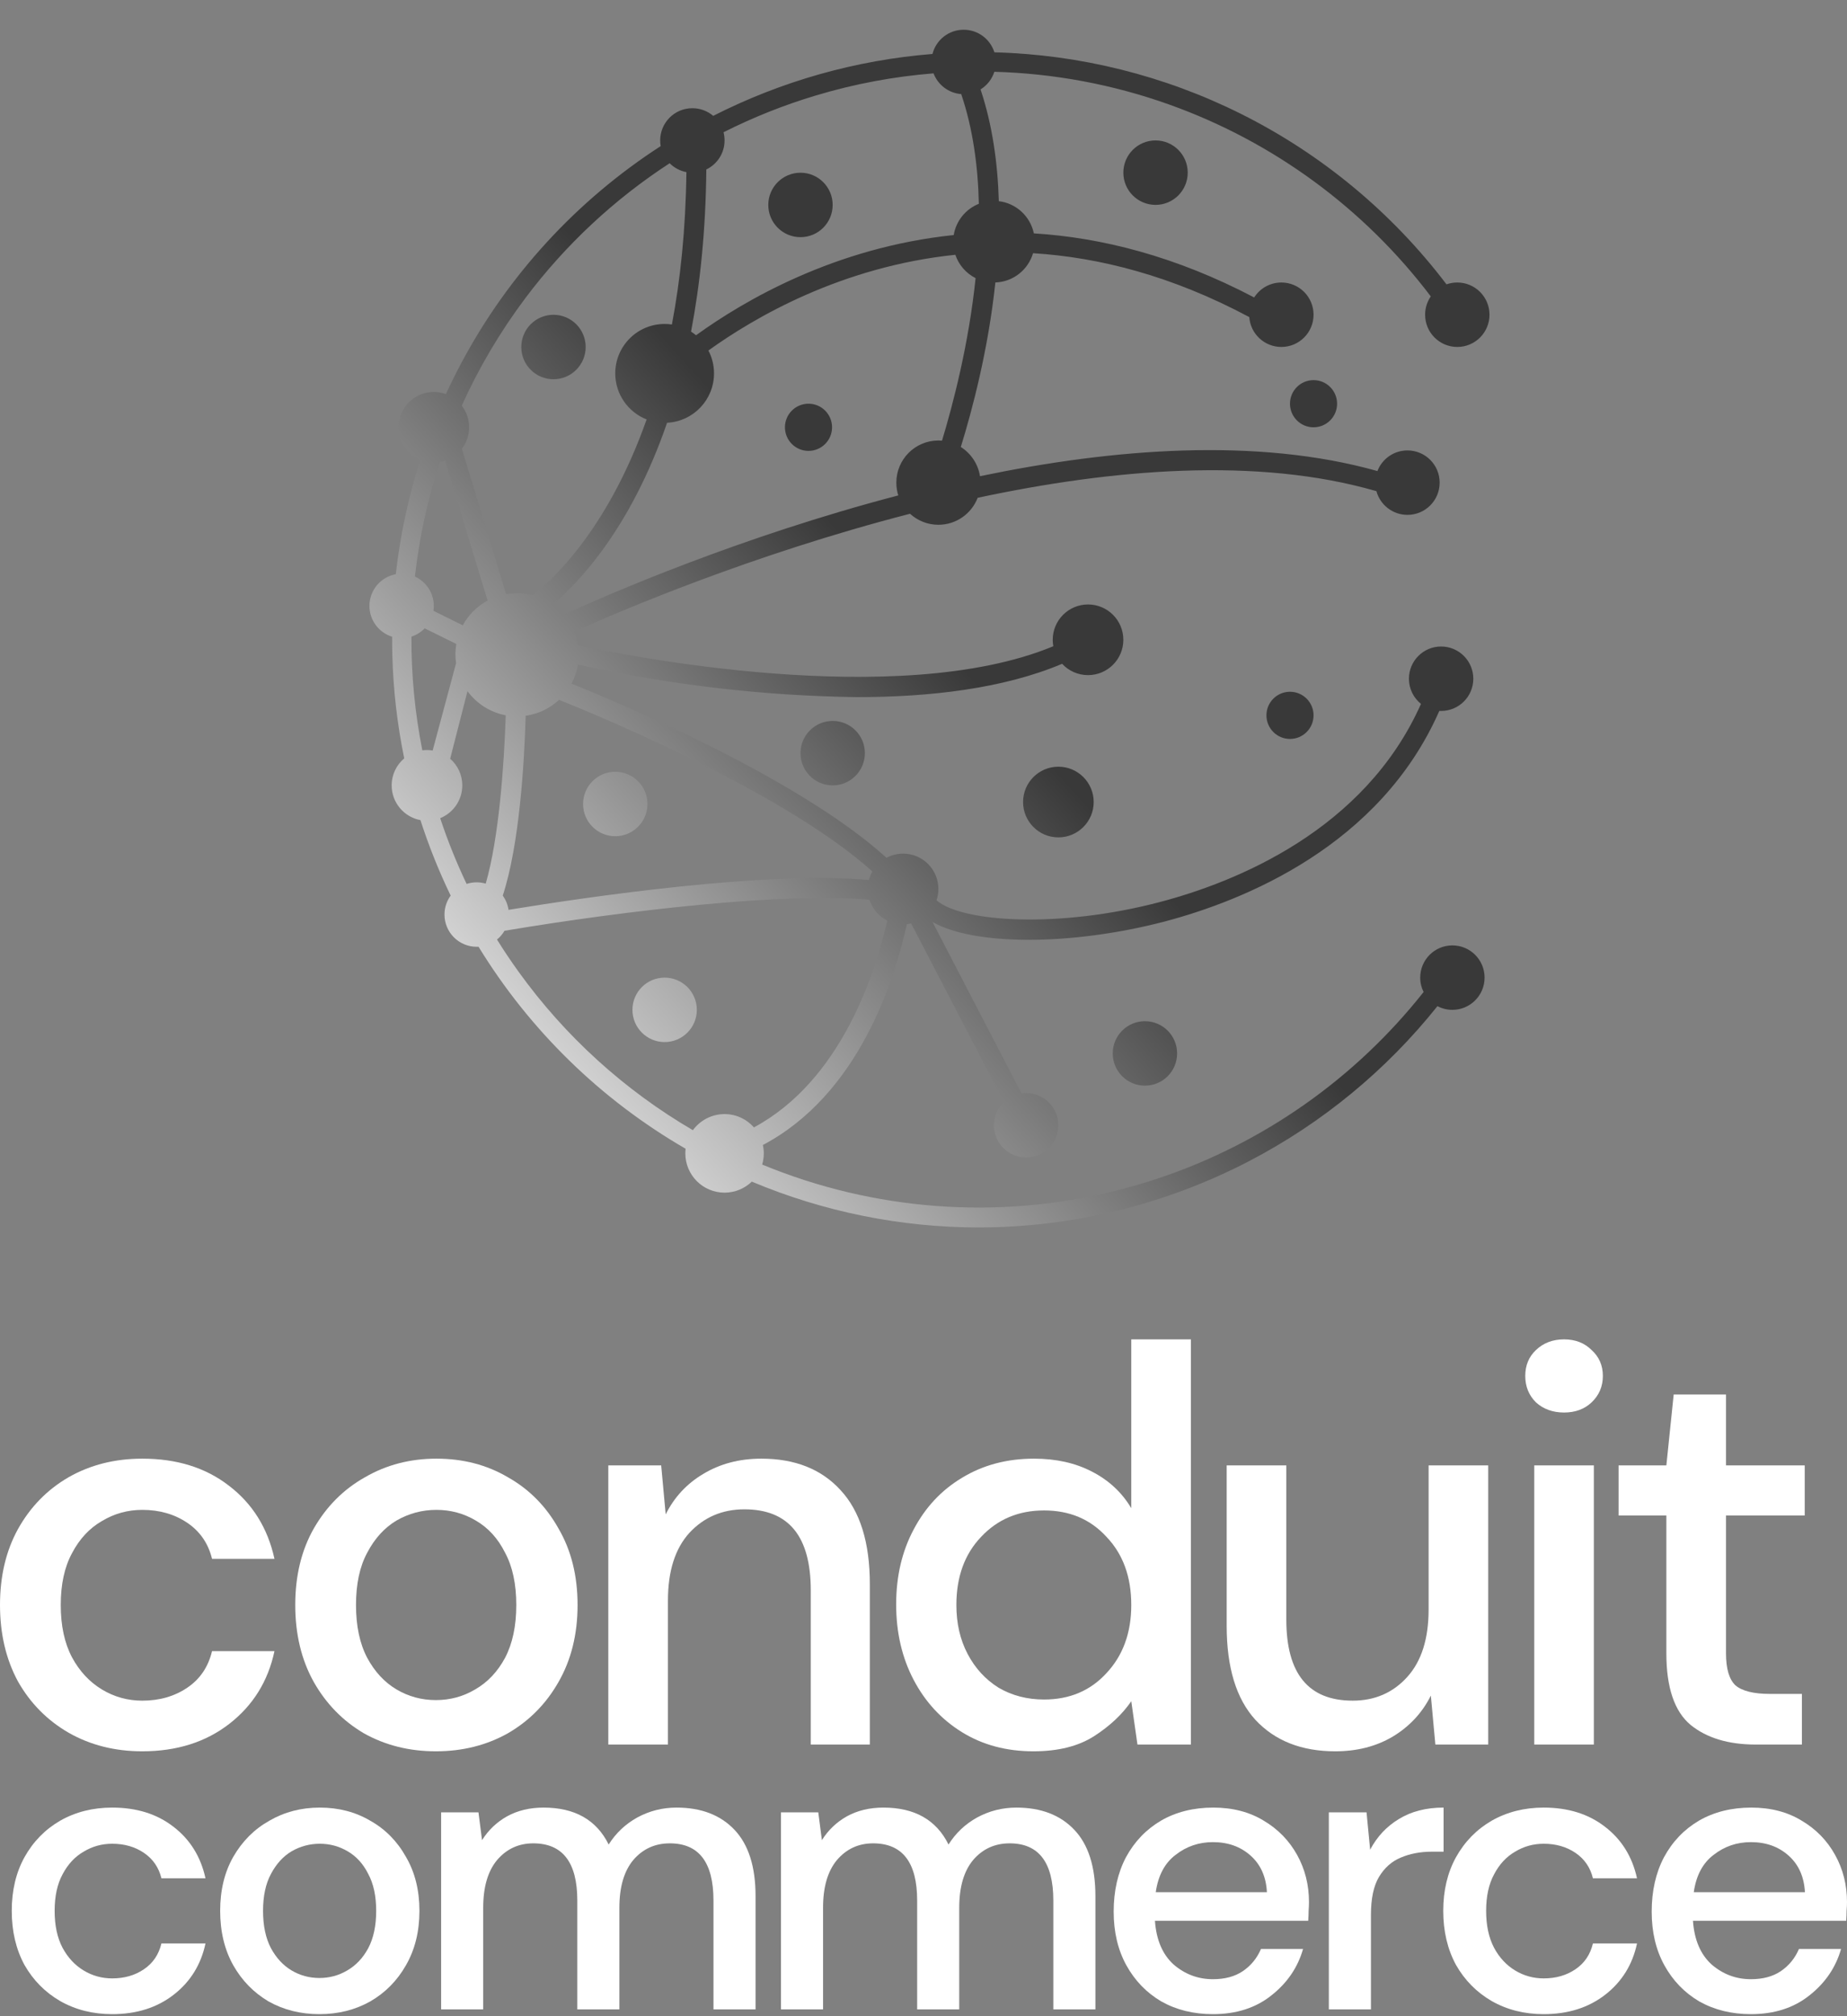 <svg width="55" height="60" viewBox="0 0 55 60" fill="none" xmlns="http://www.w3.org/2000/svg">
<rect x="0" y="0" width="55" height="60" fill="#808080" stroke="none"/>
<path fill-rule="evenodd" clip-rule="evenodd" d="M29.199 2.661C29.392 2.542 29.539 2.356 29.61 2.136C31.379 2.185 33.141 2.511 34.828 3.115C37.926 4.223 40.627 6.209 42.606 8.821C42.499 8.976 42.437 9.164 42.437 9.366C42.437 9.896 42.866 10.325 43.395 10.325C43.925 10.325 44.354 9.896 44.354 9.366C44.354 8.836 43.925 8.407 43.395 8.407C43.282 8.407 43.174 8.426 43.074 8.462C41.453 6.328 39.362 4.591 36.957 3.39C34.667 2.247 32.159 1.624 29.611 1.557C29.489 1.167 29.126 0.885 28.696 0.885C28.249 0.885 27.873 1.191 27.767 1.606C25.488 1.788 23.27 2.415 21.238 3.448C21.071 3.306 20.854 3.22 20.617 3.22C20.088 3.22 19.659 3.649 19.659 4.179C19.659 4.237 19.664 4.293 19.674 4.348C17.173 5.964 15.125 8.192 13.726 10.823C13.568 11.121 13.419 11.422 13.278 11.727C13.166 11.686 13.045 11.664 12.918 11.664C12.338 11.664 11.867 12.135 11.867 12.716C11.867 13.154 12.135 13.53 12.515 13.688C12.16 14.793 11.916 15.932 11.786 17.088C11.34 17.169 11.001 17.561 11.001 18.031C11.001 18.462 11.286 18.827 11.677 18.948C11.676 19.128 11.678 19.309 11.683 19.49C11.71 20.528 11.829 21.558 12.037 22.568C11.808 22.761 11.663 23.05 11.663 23.372C11.663 23.887 12.033 24.315 12.52 24.406C12.768 25.173 13.068 25.924 13.42 26.652C13.304 26.81 13.236 27.005 13.236 27.216C13.236 27.746 13.665 28.175 14.195 28.175C14.213 28.175 14.232 28.175 14.25 28.174C15.773 30.66 17.892 32.727 20.416 34.185C20.411 34.23 20.408 34.276 20.408 34.323C20.408 34.969 20.931 35.492 21.576 35.492C21.891 35.492 22.177 35.367 22.387 35.164C24.521 36.06 26.817 36.527 29.145 36.528C31.946 36.524 34.706 35.848 37.192 34.556C39.367 33.426 41.278 31.853 42.804 29.942C42.937 30.012 43.089 30.052 43.249 30.052C43.779 30.052 44.208 29.622 44.208 29.093C44.208 28.563 43.779 28.134 43.249 28.134C42.72 28.134 42.291 28.563 42.291 29.093C42.291 29.247 42.327 29.392 42.392 29.521C40.359 32.091 37.619 34.021 34.499 35.064C31.082 36.207 27.389 36.226 23.959 35.12C23.531 34.981 23.11 34.827 22.696 34.656C22.727 34.55 22.744 34.439 22.744 34.323C22.744 34.238 22.735 34.154 22.717 34.074C25.556 32.576 26.631 29.203 27.004 27.501C27.047 27.497 27.09 27.489 27.131 27.48L29.893 32.794C29.711 32.969 29.598 33.215 29.598 33.487C29.598 34.016 30.027 34.446 30.556 34.446C31.085 34.446 31.514 34.016 31.514 33.487C31.514 32.957 31.085 32.528 30.556 32.528C30.509 32.528 30.463 32.531 30.419 32.538L27.768 27.437C28.998 28.143 31.887 28.151 34.672 27.426C37.031 26.803 41.089 25.183 42.86 21.156C42.878 21.157 42.895 21.157 42.913 21.157C43.443 21.157 43.872 20.728 43.872 20.198C43.872 19.669 43.443 19.239 42.913 19.239C42.384 19.239 41.955 19.669 41.955 20.198C41.955 20.501 42.095 20.771 42.314 20.947C40.635 24.722 36.776 26.257 34.53 26.846C31.535 27.633 28.639 27.448 27.888 26.792C27.924 26.686 27.943 26.573 27.943 26.455C27.943 25.874 27.473 25.403 26.892 25.403C26.713 25.403 26.545 25.448 26.397 25.526C23.815 23.183 18.575 20.971 17.018 20.345C17.111 20.17 17.177 19.979 17.209 19.776C19.938 20.383 22.721 20.708 25.517 20.746C27.668 20.746 29.869 20.497 31.628 19.754C31.82 19.962 32.095 20.091 32.4 20.091C32.98 20.091 33.451 19.62 33.451 19.04C33.451 18.459 32.98 17.988 32.4 17.988C31.819 17.988 31.348 18.459 31.348 19.04C31.348 19.105 31.354 19.169 31.366 19.231C26.72 21.158 18.467 19.474 17.21 19.201C17.188 19.06 17.15 18.925 17.098 18.797C18.447 18.191 22.416 16.493 27.099 15.289C27.321 15.492 27.618 15.617 27.943 15.617C28.477 15.617 28.932 15.283 29.113 14.814C33.128 13.956 37.448 13.59 40.987 14.617C41.098 15.023 41.47 15.322 41.911 15.322C42.441 15.322 42.87 14.893 42.87 14.363C42.87 13.833 42.441 13.404 41.911 13.404C41.503 13.404 41.155 13.659 41.017 14.018C37.431 13.01 33.157 13.344 29.182 14.171C29.125 13.805 28.911 13.492 28.611 13.302C28.956 12.188 29.43 10.393 29.64 8.406C30.173 8.388 30.618 8.025 30.762 7.535C32.731 7.657 34.898 8.207 37.201 9.436C37.236 9.933 37.651 10.325 38.157 10.325C38.686 10.325 39.115 9.896 39.115 9.366C39.115 8.836 38.686 8.407 38.157 8.407C37.816 8.407 37.517 8.584 37.347 8.852C35.003 7.622 32.795 7.069 30.786 6.945C30.681 6.44 30.262 6.049 29.743 5.987C29.71 4.851 29.551 3.715 29.199 2.661ZM16.79 18.291C18.091 17.695 22.035 15.976 26.749 14.743C26.711 14.623 26.691 14.495 26.691 14.363C26.691 13.671 27.251 13.109 27.943 13.109C27.98 13.109 28.015 13.111 28.051 13.114C28.385 12.012 28.849 10.23 29.051 8.277C28.769 8.134 28.55 7.885 28.448 7.582C25.061 7.933 22.471 9.441 21.095 10.431C21.202 10.635 21.262 10.866 21.262 11.112C21.262 11.9 20.642 12.544 19.864 12.581C18.766 15.776 17.189 17.378 16.458 17.989C16.58 18.076 16.692 18.177 16.79 18.291ZM15.865 17.712C16.322 17.365 18.058 15.874 19.255 12.482C18.709 12.268 18.321 11.735 18.321 11.112C18.321 10.299 18.979 9.641 19.791 9.641C19.865 9.641 19.937 9.646 20.008 9.657C20.258 8.341 20.418 6.837 20.44 5.122C20.247 5.086 20.074 4.991 19.941 4.858C18.295 5.928 16.838 7.283 15.644 8.872C14.893 9.872 14.259 10.946 13.75 12.072C13.888 12.25 13.97 12.473 13.97 12.716C13.97 12.956 13.889 13.178 13.753 13.356L15.071 17.682C15.178 17.663 15.287 17.652 15.4 17.652C15.56 17.652 15.717 17.673 15.865 17.712ZM13.921 20.569L13.405 22.579C13.626 22.771 13.766 23.055 13.766 23.372C13.766 23.814 13.494 24.192 13.108 24.348C13.329 25.015 13.592 25.669 13.895 26.305C13.989 26.274 14.09 26.257 14.195 26.257C14.288 26.257 14.379 26.271 14.464 26.296C14.854 24.951 15.011 22.787 15.06 21.286C14.595 21.199 14.191 20.936 13.921 20.569ZM15.654 21.3C15.612 22.721 15.467 25.142 14.971 26.653C15.06 26.776 15.12 26.92 15.143 27.076C17.453 26.697 22.814 25.908 25.875 26.189C25.898 26.099 25.933 26.013 25.978 25.934C23.402 23.614 17.933 21.341 16.648 20.826C16.38 21.077 16.035 21.247 15.654 21.3ZM28.623 2.8C28.245 2.771 27.928 2.523 27.799 2.183C26.617 2.277 25.441 2.497 24.292 2.842C23.341 3.127 22.422 3.494 21.545 3.936C21.565 4.014 21.576 4.095 21.576 4.179C21.576 4.56 21.355 4.888 21.033 5.043C21.015 6.876 20.845 8.476 20.578 9.869C20.63 9.902 20.68 9.938 20.727 9.977C22.16 8.941 24.865 7.36 28.4 6.995C28.47 6.57 28.759 6.22 29.148 6.065C29.123 4.941 28.97 3.823 28.623 2.8ZM26.421 27.396C26.056 29.002 25.03 32.164 22.451 33.55C22.237 33.307 21.924 33.154 21.576 33.154C21.189 33.154 20.846 33.343 20.633 33.633C18.602 32.448 16.828 30.843 15.438 28.912C15.214 28.601 15.001 28.284 14.8 27.96C14.889 27.887 14.965 27.799 15.023 27.699C18.611 27.098 23.366 26.543 25.891 26.777C25.978 27.047 26.171 27.27 26.421 27.396ZM12.252 18.945C12.246 20.087 12.356 21.221 12.576 22.329C12.621 22.323 12.668 22.32 12.715 22.32C12.772 22.32 12.829 22.325 12.884 22.334L13.581 19.736C13.569 19.65 13.562 19.562 13.562 19.473C13.562 19.367 13.571 19.265 13.588 19.164L12.647 18.699C12.539 18.811 12.403 18.896 12.252 18.945ZM12.907 18.177L13.781 18.609C13.95 18.297 14.207 18.04 14.52 17.872L13.252 13.713C13.202 13.73 13.15 13.743 13.097 13.752C12.734 14.856 12.485 15.997 12.356 17.157C12.688 17.308 12.918 17.643 12.918 18.031C12.918 18.081 12.914 18.129 12.907 18.177ZM31.516 24.92C32.097 24.92 32.568 24.449 32.568 23.868C32.568 23.287 32.097 22.816 31.516 22.816C30.936 22.816 30.465 23.287 30.465 23.868C30.465 24.449 30.936 24.92 31.516 24.92ZM34.093 32.308C34.623 32.308 35.052 31.879 35.052 31.349C35.052 30.819 34.623 30.39 34.093 30.39C33.564 30.39 33.135 30.819 33.135 31.349C33.135 31.879 33.564 32.308 34.093 32.308ZM23.837 7.058C24.366 7.058 24.795 6.629 24.795 6.099C24.795 5.569 24.366 5.14 23.837 5.14C23.308 5.14 22.878 5.569 22.878 6.099C22.878 6.629 23.308 7.058 23.837 7.058ZM35.368 5.138C35.368 5.668 34.939 6.097 34.41 6.097C33.88 6.097 33.451 5.668 33.451 5.138C33.451 4.608 33.88 4.179 34.41 4.179C34.939 4.179 35.368 4.608 35.368 5.138ZM24.795 23.372C25.325 23.372 25.754 22.943 25.754 22.413C25.754 21.883 25.325 21.454 24.795 21.454C24.266 21.454 23.837 21.883 23.837 22.413C23.837 22.943 24.266 23.372 24.795 23.372ZM17.44 10.327C17.44 10.857 17.011 11.286 16.481 11.286C15.952 11.286 15.523 10.857 15.523 10.327C15.523 9.797 15.952 9.368 16.481 9.368C17.011 9.368 17.44 9.797 17.44 10.327ZM39.115 12.716C39.502 12.716 39.816 12.401 39.816 12.014C39.816 11.626 39.502 11.312 39.115 11.312C38.727 11.312 38.413 11.626 38.413 12.014C38.413 12.401 38.727 12.716 39.115 12.716ZM24.777 12.716C24.777 13.103 24.463 13.418 24.076 13.418C23.688 13.418 23.374 13.103 23.374 12.716C23.374 12.328 23.688 12.014 24.076 12.014C24.463 12.014 24.777 12.328 24.777 12.716ZM38.413 21.99C38.801 21.99 39.115 21.676 39.115 21.288C39.115 20.9 38.801 20.586 38.413 20.586C38.026 20.586 37.712 20.9 37.712 21.288C37.712 21.676 38.026 21.99 38.413 21.99ZM20.75 30.052C20.75 30.582 20.321 31.011 19.791 31.011C19.262 31.011 18.833 30.582 18.833 30.052C18.833 29.522 19.262 29.093 19.791 29.093C20.321 29.093 20.75 29.522 20.75 30.052ZM18.321 24.885C18.851 24.885 19.28 24.456 19.28 23.926C19.28 23.396 18.851 22.967 18.321 22.967C17.792 22.967 17.363 23.396 17.363 23.926C17.363 24.456 17.792 24.885 18.321 24.885Z" fill="url(#paint0_linear_18_838)"/>
<path d="M4.237 52.117C3.422 52.117 2.691 51.933 2.043 51.564C1.407 51.196 0.904 50.688 0.536 50.04C0.179 49.382 0 48.622 0 47.763C0 46.903 0.179 46.149 0.536 45.502C0.904 44.843 1.407 44.329 2.043 43.961C2.691 43.592 3.422 43.408 4.237 43.408C5.264 43.408 6.124 43.676 6.816 44.212C7.52 44.748 7.972 45.474 8.173 46.389H6.314C6.202 45.931 5.957 45.574 5.577 45.317C5.197 45.061 4.751 44.932 4.237 44.932C3.802 44.932 3.4 45.044 3.031 45.267C2.663 45.479 2.367 45.797 2.144 46.222C1.92 46.635 1.809 47.148 1.809 47.763C1.809 48.377 1.92 48.896 2.144 49.32C2.367 49.733 2.663 50.051 3.031 50.275C3.4 50.498 3.802 50.61 4.237 50.61C4.751 50.61 5.197 50.481 5.577 50.224C5.957 49.968 6.202 49.605 6.314 49.136H8.173C7.983 50.029 7.536 50.749 6.833 51.296C6.13 51.843 5.264 52.117 4.237 52.117Z" fill="white"/>
<path d="M12.979 52.117C12.186 52.117 11.472 51.938 10.835 51.581C10.21 51.213 9.713 50.705 9.345 50.057C8.976 49.398 8.792 48.633 8.792 47.763C8.792 46.892 8.976 46.133 9.345 45.485C9.724 44.826 10.232 44.318 10.869 43.961C11.505 43.592 12.214 43.408 12.996 43.408C13.788 43.408 14.497 43.592 15.123 43.961C15.759 44.318 16.261 44.826 16.63 45.485C17.009 46.133 17.199 46.892 17.199 47.763C17.199 48.633 17.009 49.398 16.63 50.057C16.261 50.705 15.759 51.213 15.123 51.581C14.486 51.938 13.772 52.117 12.979 52.117ZM12.979 50.593C13.403 50.593 13.794 50.487 14.151 50.275C14.52 50.063 14.816 49.75 15.039 49.337C15.262 48.913 15.374 48.388 15.374 47.763C15.374 47.137 15.262 46.618 15.039 46.205C14.827 45.781 14.536 45.463 14.168 45.25C13.811 45.038 13.42 44.932 12.996 44.932C12.571 44.932 12.175 45.038 11.806 45.25C11.449 45.463 11.159 45.781 10.936 46.205C10.712 46.618 10.601 47.137 10.601 47.763C10.601 48.388 10.712 48.913 10.936 49.337C11.159 49.75 11.449 50.063 11.806 50.275C12.164 50.487 12.555 50.593 12.979 50.593Z" fill="white"/>
<path d="M18.114 51.916V43.609H19.689L19.823 45.066C20.079 44.553 20.453 44.151 20.945 43.86C21.447 43.559 22.022 43.408 22.67 43.408C23.674 43.408 24.462 43.721 25.031 44.346C25.612 44.971 25.902 45.904 25.902 47.143V51.916H24.143V47.327C24.143 45.719 23.485 44.916 22.167 44.916C21.509 44.916 20.961 45.15 20.526 45.619C20.102 46.088 19.89 46.758 19.89 47.629V51.916H18.114Z" fill="white"/>
<path d="M30.773 52.117C29.969 52.117 29.26 51.927 28.646 51.548C28.032 51.168 27.552 50.649 27.206 49.99C26.86 49.331 26.686 48.583 26.686 47.746C26.686 46.908 26.86 46.166 27.206 45.518C27.552 44.86 28.032 44.346 28.646 43.978C29.271 43.598 29.986 43.408 30.79 43.408C31.448 43.408 32.023 43.537 32.515 43.793C33.017 44.05 33.408 44.413 33.687 44.882V39.858H35.462V51.916H33.871L33.687 50.627C33.419 51.017 33.051 51.363 32.582 51.665C32.113 51.966 31.51 52.117 30.773 52.117ZM31.091 50.576C31.85 50.576 32.47 50.314 32.95 49.789C33.441 49.264 33.687 48.589 33.687 47.763C33.687 46.925 33.441 46.25 32.95 45.736C32.47 45.211 31.85 44.949 31.091 44.949C30.332 44.949 29.707 45.211 29.215 45.736C28.724 46.25 28.479 46.925 28.479 47.763C28.479 48.31 28.59 48.795 28.814 49.22C29.037 49.644 29.344 49.979 29.735 50.224C30.137 50.459 30.589 50.576 31.091 50.576Z" fill="white"/>
<path d="M39.761 52.117C38.756 52.117 37.963 51.804 37.382 51.179C36.813 50.554 36.528 49.622 36.528 48.382V43.609H38.304V48.198C38.304 49.806 38.962 50.61 40.28 50.61C40.938 50.61 41.48 50.375 41.904 49.906C42.329 49.437 42.541 48.767 42.541 47.897V43.609H44.316V51.916H42.742L42.608 50.459C42.351 50.973 41.971 51.38 41.469 51.682C40.978 51.972 40.408 52.117 39.761 52.117Z" fill="white"/>
<path d="M46.574 42.035C46.239 42.035 45.96 41.934 45.737 41.733C45.525 41.521 45.419 41.259 45.419 40.946C45.419 40.634 45.525 40.377 45.737 40.176C45.96 39.964 46.239 39.858 46.574 39.858C46.909 39.858 47.183 39.964 47.395 40.176C47.618 40.377 47.73 40.634 47.73 40.946C47.73 41.259 47.618 41.521 47.395 41.733C47.183 41.934 46.909 42.035 46.574 42.035ZM45.687 51.916V43.609H47.462V51.916H45.687Z" fill="white"/>
<path d="M52.284 51.916C51.469 51.916 50.822 51.721 50.341 51.33C49.861 50.928 49.621 50.219 49.621 49.203V45.1H48.198V43.609H49.621L49.839 41.499H51.397V43.609H53.741V45.1H51.397V49.203C51.397 49.661 51.491 49.979 51.681 50.157C51.882 50.325 52.223 50.409 52.703 50.409H53.657V51.916H52.284Z" fill="white"/>
<path d="M3.341 59.939C2.765 59.939 2.249 59.809 1.792 59.549C1.343 59.289 0.988 58.93 0.728 58.473C0.476 58.008 0.35 57.472 0.35 56.865C0.35 56.259 0.476 55.727 0.728 55.27C0.988 54.804 1.343 54.442 1.792 54.182C2.249 53.922 2.765 53.792 3.341 53.792C4.066 53.792 4.673 53.981 5.161 54.359C5.658 54.738 5.977 55.25 6.119 55.896H4.807C4.728 55.573 4.554 55.321 4.286 55.139C4.018 54.958 3.703 54.868 3.341 54.868C3.033 54.868 2.75 54.946 2.49 55.104C2.229 55.254 2.021 55.478 1.863 55.778C1.705 56.069 1.627 56.432 1.627 56.865C1.627 57.299 1.705 57.666 1.863 57.965C2.021 58.257 2.229 58.481 2.49 58.639C2.75 58.796 3.033 58.875 3.341 58.875C3.703 58.875 4.018 58.785 4.286 58.603C4.554 58.422 4.728 58.166 4.807 57.835H6.119C5.985 58.465 5.67 58.974 5.173 59.36C4.677 59.746 4.066 59.939 3.341 59.939Z" fill="white"/>
<path d="M9.511 59.939C8.952 59.939 8.447 59.813 7.998 59.561C7.557 59.301 7.206 58.942 6.946 58.485C6.686 58.02 6.556 57.48 6.556 56.865C6.556 56.251 6.686 55.715 6.946 55.258C7.214 54.793 7.572 54.434 8.022 54.182C8.471 53.922 8.971 53.792 9.523 53.792C10.083 53.792 10.583 53.922 11.024 54.182C11.474 54.434 11.828 54.793 12.088 55.258C12.356 55.715 12.49 56.251 12.49 56.865C12.49 57.48 12.356 58.02 12.088 58.485C11.828 58.942 11.474 59.301 11.024 59.561C10.575 59.813 10.071 59.939 9.511 59.939ZM9.511 58.863C9.811 58.863 10.087 58.788 10.339 58.639C10.599 58.489 10.808 58.268 10.965 57.977C11.123 57.677 11.202 57.307 11.202 56.865C11.202 56.424 11.123 56.058 10.965 55.766C10.816 55.467 10.611 55.242 10.351 55.092C10.098 54.943 9.823 54.868 9.523 54.868C9.224 54.868 8.944 54.943 8.684 55.092C8.432 55.242 8.227 55.467 8.069 55.766C7.911 56.058 7.833 56.424 7.833 56.865C7.833 57.307 7.911 57.677 8.069 57.977C8.227 58.268 8.432 58.489 8.684 58.639C8.936 58.788 9.212 58.863 9.511 58.863Z" fill="white"/>
<path d="M13.136 59.797V53.934H14.248L14.354 54.761C14.543 54.462 14.791 54.225 15.099 54.052C15.414 53.879 15.777 53.792 16.186 53.792C17.116 53.792 17.763 54.158 18.125 54.891C18.338 54.552 18.622 54.284 18.976 54.087C19.339 53.89 19.729 53.792 20.147 53.792C20.88 53.792 21.455 54.013 21.873 54.454C22.29 54.895 22.499 55.553 22.499 56.428V59.797H21.246V56.558C21.246 55.423 20.813 54.856 19.946 54.856C19.504 54.856 19.142 55.021 18.858 55.352C18.582 55.683 18.444 56.156 18.444 56.771V59.797H17.191V56.558C17.191 55.423 16.754 54.856 15.879 54.856C15.445 54.856 15.087 55.021 14.803 55.352C14.527 55.683 14.389 56.156 14.389 56.771V59.797H13.136Z" fill="white"/>
<path d="M23.256 59.797V53.934H24.367L24.474 54.761C24.663 54.462 24.911 54.225 25.218 54.052C25.534 53.879 25.896 53.792 26.306 53.792C27.236 53.792 27.882 54.158 28.245 54.891C28.458 54.552 28.741 54.284 29.096 54.087C29.459 53.89 29.849 53.792 30.267 53.792C30.999 53.792 31.575 54.013 31.992 54.454C32.41 54.895 32.619 55.553 32.619 56.428V59.797H31.366V56.558C31.366 55.423 30.932 54.856 30.066 54.856C29.624 54.856 29.262 55.021 28.978 55.352C28.702 55.683 28.564 56.156 28.564 56.771V59.797H27.311V56.558C27.311 55.423 26.874 54.856 25.999 54.856C25.565 54.856 25.207 55.021 24.923 55.352C24.647 55.683 24.509 56.156 24.509 56.771V59.797H23.256Z" fill="white"/>
<path d="M36.118 59.939C35.543 59.939 35.031 59.813 34.582 59.561C34.14 59.301 33.794 58.942 33.541 58.485C33.289 58.028 33.163 57.496 33.163 56.889C33.163 56.274 33.285 55.734 33.529 55.27C33.782 54.804 34.129 54.442 34.57 54.182C35.019 53.922 35.539 53.792 36.13 53.792C36.706 53.792 37.206 53.922 37.632 54.182C38.057 54.434 38.388 54.773 38.625 55.199C38.861 55.624 38.979 56.093 38.979 56.605C38.979 56.684 38.975 56.771 38.968 56.865C38.968 56.952 38.964 57.051 38.956 57.161H34.392C34.432 57.728 34.617 58.162 34.948 58.462C35.287 58.753 35.677 58.899 36.118 58.899C36.473 58.899 36.769 58.82 37.005 58.662C37.249 58.497 37.431 58.276 37.549 58H38.802C38.645 58.552 38.329 59.013 37.856 59.384C37.391 59.754 36.812 59.939 36.118 59.939ZM36.118 54.82C35.701 54.82 35.33 54.946 35.007 55.199C34.684 55.443 34.487 55.813 34.416 56.31H37.726C37.703 55.853 37.541 55.49 37.242 55.222C36.942 54.954 36.568 54.82 36.118 54.82Z" fill="white"/>
<path d="M39.57 59.797V53.934H40.693L40.8 55.045C41.005 54.659 41.288 54.355 41.651 54.135C42.021 53.906 42.467 53.792 42.987 53.792V55.104H42.644C42.297 55.104 41.986 55.163 41.71 55.281C41.442 55.392 41.225 55.585 41.06 55.861C40.902 56.129 40.824 56.503 40.824 56.984V59.797H39.57Z" fill="white"/>
<path d="M45.968 59.939C45.393 59.939 44.877 59.809 44.42 59.549C43.971 59.289 43.616 58.93 43.356 58.473C43.104 58.008 42.977 57.472 42.977 56.865C42.977 56.259 43.104 55.727 43.356 55.27C43.616 54.804 43.971 54.442 44.42 54.182C44.877 53.922 45.393 53.792 45.968 53.792C46.694 53.792 47.3 53.981 47.789 54.359C48.286 54.738 48.605 55.25 48.747 55.896H47.434C47.356 55.573 47.182 55.321 46.914 55.139C46.646 54.958 46.331 54.868 45.968 54.868C45.661 54.868 45.377 54.946 45.117 55.104C44.857 55.254 44.648 55.478 44.491 55.778C44.333 56.069 44.254 56.432 44.254 56.865C44.254 57.299 44.333 57.666 44.491 57.965C44.648 58.257 44.857 58.481 45.117 58.639C45.377 58.796 45.661 58.875 45.968 58.875C46.331 58.875 46.646 58.785 46.914 58.603C47.182 58.422 47.356 58.166 47.434 57.835H48.747C48.613 58.465 48.297 58.974 47.801 59.36C47.304 59.746 46.694 59.939 45.968 59.939Z" fill="white"/>
<path d="M52.139 59.939C51.564 59.939 51.051 59.813 50.602 59.561C50.161 59.301 49.814 58.942 49.562 58.485C49.31 58.028 49.184 57.496 49.184 56.889C49.184 56.274 49.306 55.734 49.55 55.27C49.802 54.804 50.149 54.442 50.59 54.182C51.04 53.922 51.56 53.792 52.151 53.792C52.726 53.792 53.227 53.922 53.652 54.182C54.078 54.434 54.409 54.773 54.645 55.199C54.882 55.624 55 56.093 55 56.605C55 56.684 54.996 56.771 54.988 56.865C54.988 56.952 54.984 57.051 54.976 57.161H50.413C50.453 57.728 50.638 58.162 50.969 58.462C51.308 58.753 51.698 58.899 52.139 58.899C52.494 58.899 52.789 58.82 53.026 58.662C53.27 58.497 53.451 58.276 53.569 58H54.823C54.665 58.552 54.35 59.013 53.877 59.384C53.412 59.754 52.833 59.939 52.139 59.939ZM52.139 54.82C51.721 54.82 51.351 54.946 51.028 55.199C50.705 55.443 50.508 55.813 50.437 56.31H53.747C53.723 55.853 53.562 55.49 53.262 55.222C52.963 54.954 52.588 54.82 52.139 54.82Z" fill="white"/>
<defs>
<linearGradient id="paint0_linear_18_838" x1="40.753" y1="12.805" x2="14.548" y2="36.547" gradientUnits="userSpaceOnUse">
<stop offset="0.387" stop-color="#393939"/>
<stop offset="1" stop-color="white"/>
</linearGradient>
</defs>
</svg>
